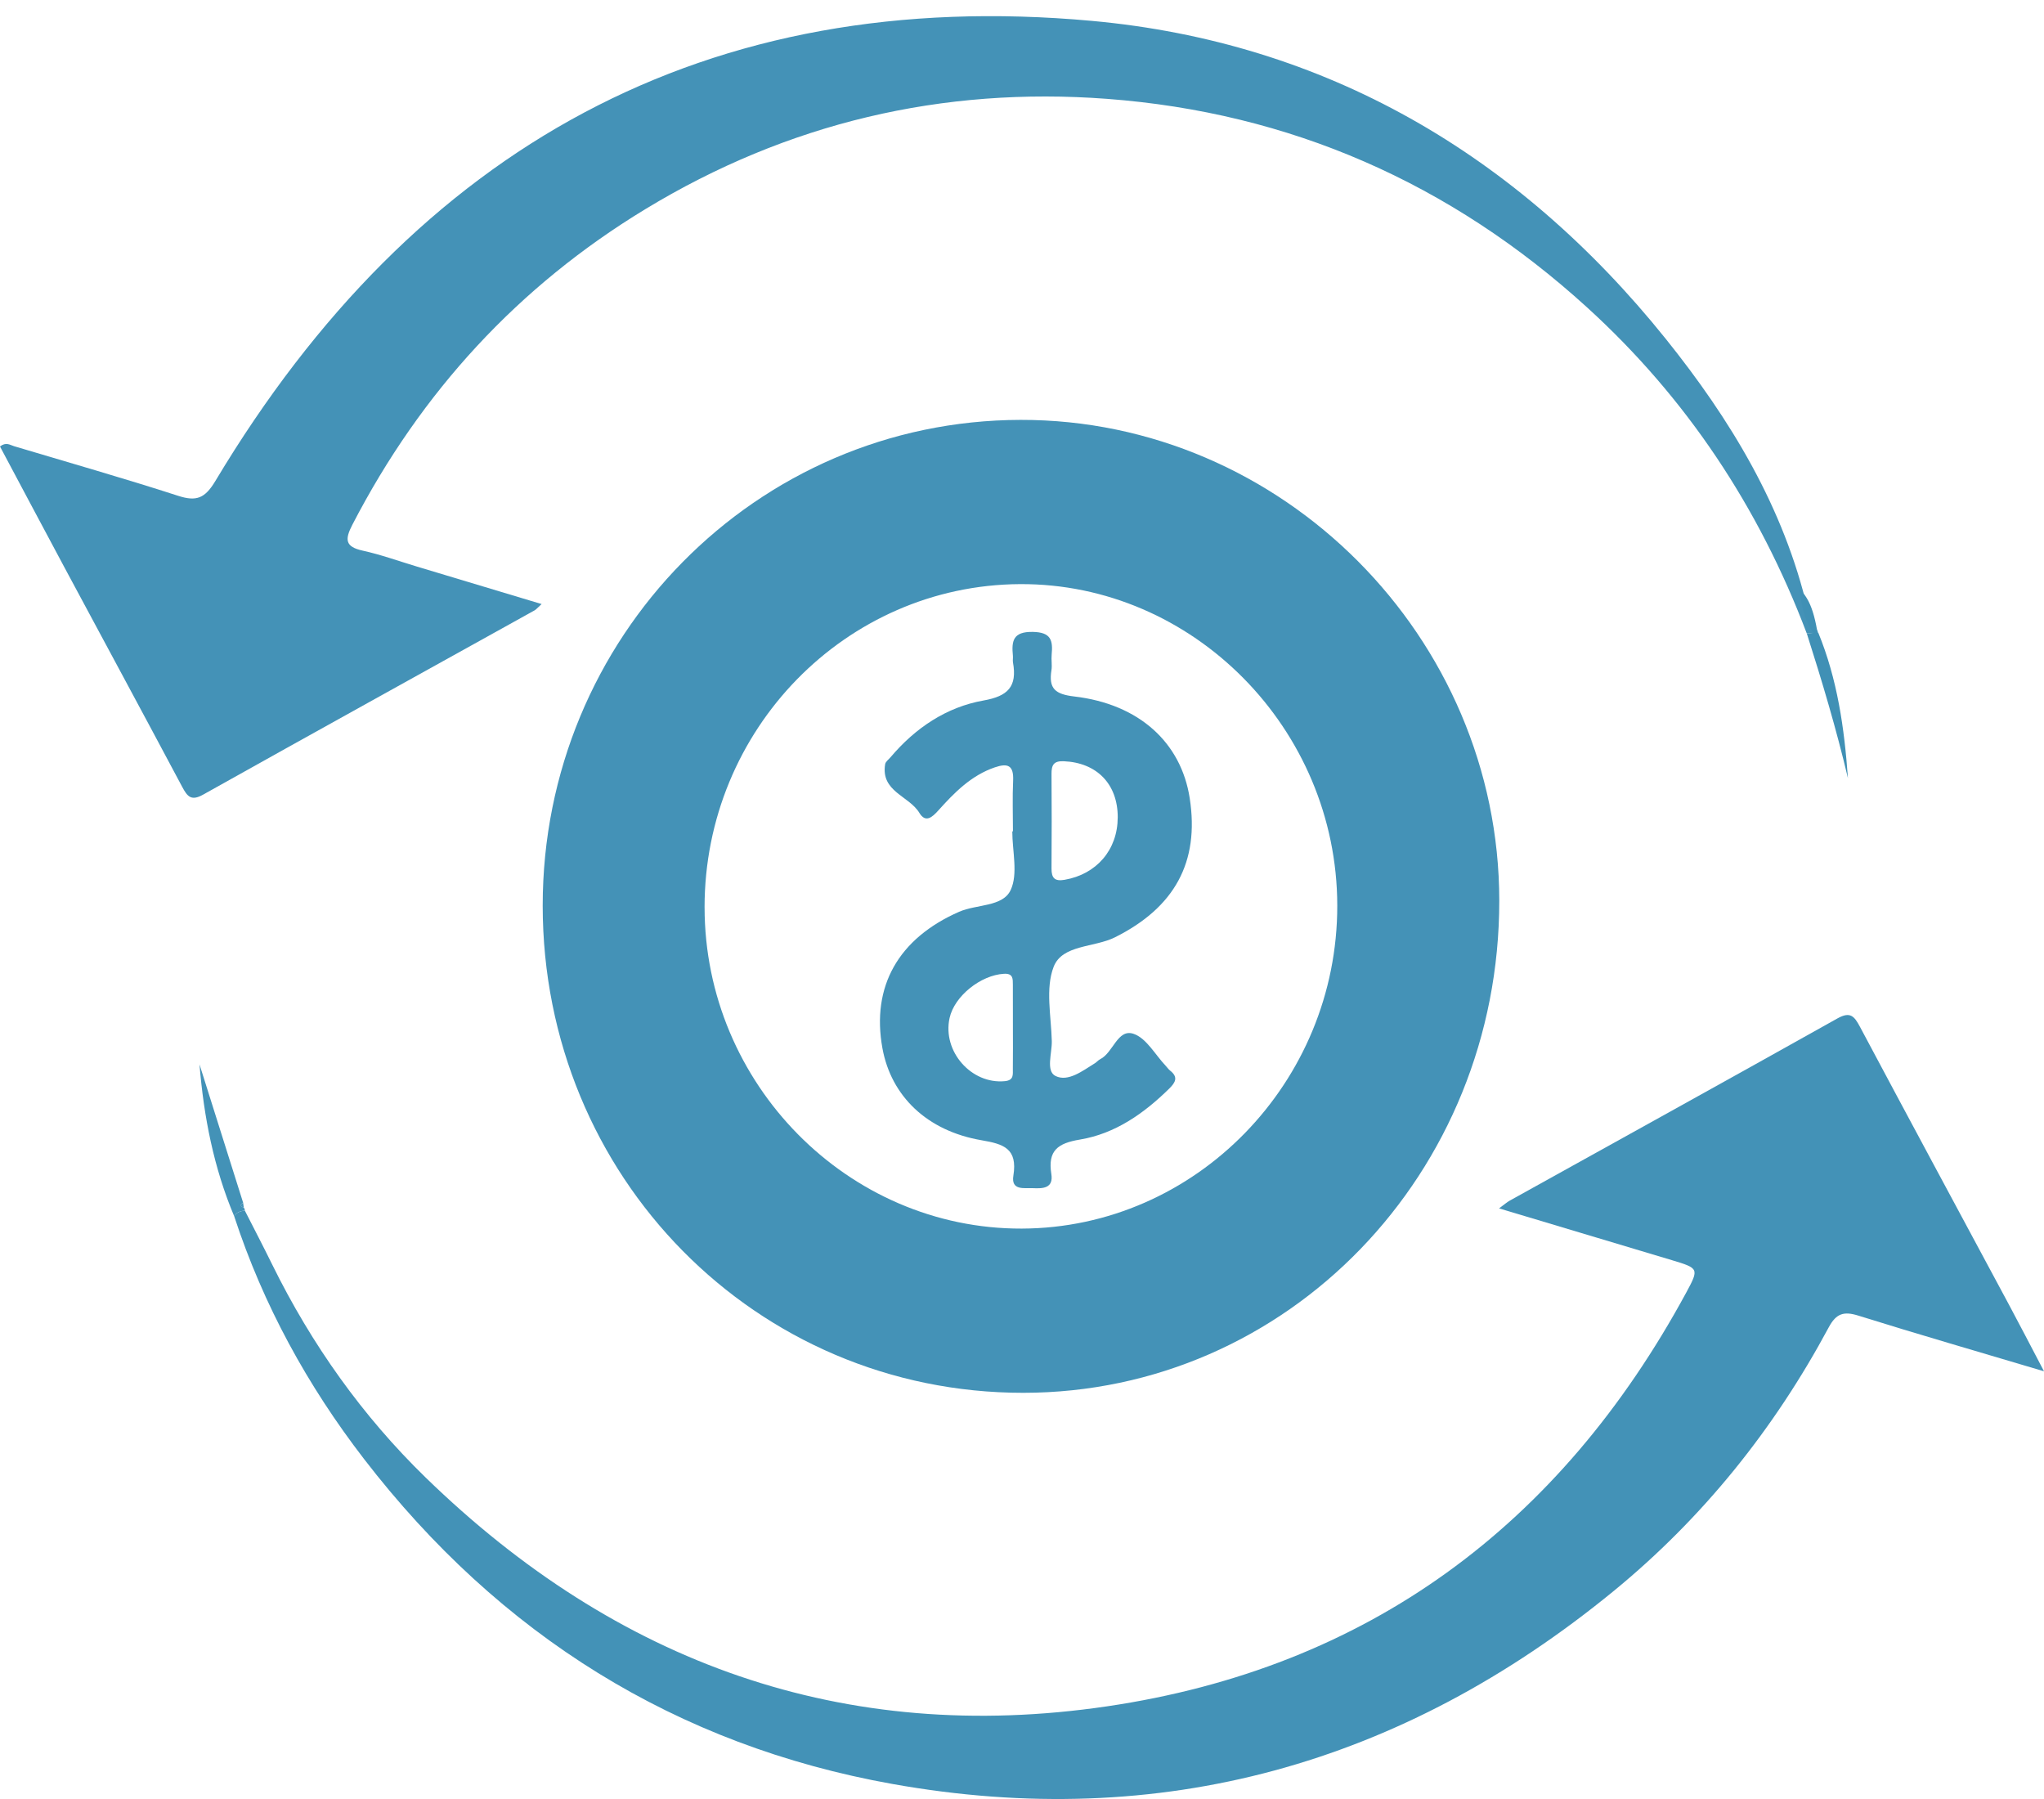 <svg width="100" height="88" viewBox="0 0 100 88" fill="none" xmlns="http://www.w3.org/2000/svg">
<g clip-path="url(#clip0_39_106)">
<path d="M26.551 44.297C26.551 57.558 36.986 68.136 50.061 68.131C62.993 68.126 73.359 57.408 73.35 44.052C73.341 31.165 62.731 20.515 49.928 20.539C36.988 20.564 26.551 31.172 26.551 44.297ZM34.47 44.382C34.47 35.693 41.368 28.624 49.895 28.573C58.369 28.524 65.409 35.648 65.424 44.288C65.439 52.953 58.488 60.072 49.987 60.098C41.486 60.124 34.471 53.018 34.471 44.382H34.47Z" fill="#4492B7"/>
<path d="M88.451 29.865C87.275 24.814 84.656 20.511 81.489 16.568C74.228 7.531 64.818 2.063 53.425 1.022C34.602 -0.698 20.334 7.178 10.541 23.521C10.03 24.374 9.616 24.545 8.715 24.253C6.055 23.392 3.363 22.627 0.684 21.825C0.489 21.766 0.3 21.609 -0.001 21.84C1.048 23.808 2.101 25.792 3.162 27.772C5.079 31.344 7.007 34.909 8.912 38.487C9.168 38.967 9.355 39.197 9.938 38.87C15.334 35.849 20.748 32.859 26.153 29.857C26.24 29.808 26.306 29.721 26.497 29.548C24.399 28.917 22.393 28.314 20.387 27.711C19.506 27.447 18.635 27.13 17.74 26.934C16.87 26.743 16.871 26.38 17.24 25.666C20.606 19.162 25.368 13.998 31.57 10.232C38.529 6.007 46.104 4.231 54.155 4.835C63.096 5.505 70.948 8.942 77.641 15.032C82.501 19.454 86.051 24.8 88.392 30.982C88.578 30.968 88.764 30.953 88.95 30.939C88.853 30.735 88.757 30.53 88.66 30.326C88.549 30.192 88.193 30.172 88.448 29.864L88.451 29.865Z" fill="#4492B7"/>
<path d="M11.458 59.495C12.88 63.839 15.045 67.781 17.813 71.372C24.45 79.984 33.094 85.376 43.661 87.265C56.785 89.61 68.59 86.316 78.957 77.818C83.308 74.252 86.793 69.914 89.471 64.924C89.834 64.248 90.206 64.133 90.913 64.354C93.846 65.271 96.798 66.124 100 67.078C99.352 65.844 98.822 64.818 98.275 63.799C95.849 59.278 93.411 54.763 91 50.234C90.72 49.708 90.524 49.465 89.896 49.816C84.563 52.805 79.211 55.76 73.865 58.728C73.725 58.806 73.602 58.917 73.339 59.109C76.265 59.985 79.034 60.814 81.801 61.644C83.105 62.037 83.132 62.055 82.504 63.214C76.305 74.66 66.884 81.59 54.161 83.467C41.3 85.364 30.174 81.366 20.824 72.275C17.735 69.27 15.242 65.765 13.32 61.862C12.883 60.972 12.424 60.094 11.975 59.211C11.773 59.252 11.57 59.289 11.458 59.496V59.495Z" fill="#4392B7"/>
<path d="M11.458 59.495C11.57 59.287 11.773 59.25 11.975 59.211C11.978 59.16 11.963 59.116 11.929 59.078C11.796 59.014 11.702 58.946 11.896 58.835C11.184 56.578 10.473 54.321 9.76 52.064C9.97 54.635 10.46 57.129 11.458 59.495Z" fill="#4392B7"/>
<path d="M88.952 30.94C88.766 30.954 88.58 30.969 88.394 30.983C89.141 33.32 89.842 35.668 90.408 38.065C90.233 35.628 89.893 33.225 88.953 30.94H88.952Z" fill="#4090B5"/>
<path d="M88.035 28.791C88.256 30.686 88.661 30.698 88.993 31.46C88.765 29.64 88.401 29.202 88.035 28.791Z" fill="#4090B5"/>
<path d="M11.895 58.836C11.701 58.946 11.795 59.015 11.928 59.079C11.918 58.998 11.906 58.918 11.895 58.836Z" fill="#4392B7"/>
<path d="M49.525 40.664C49.525 41.635 49.815 42.746 49.445 43.538C49.058 44.368 47.782 44.225 46.926 44.6C43.961 45.899 42.618 48.245 43.173 51.283C43.599 53.613 45.347 55.319 48.018 55.776C49.102 55.961 49.792 56.178 49.578 57.508C49.458 58.249 50.104 58.102 50.538 58.121C51.023 58.143 51.548 58.131 51.435 57.425C51.251 56.269 51.766 55.92 52.835 55.743C54.556 55.457 55.966 54.468 57.211 53.242C57.518 52.94 57.646 52.683 57.248 52.371C57.165 52.306 57.104 52.213 57.03 52.135C56.515 51.591 56.085 50.783 55.46 50.571C54.676 50.304 54.467 51.492 53.825 51.812C53.732 51.858 53.661 51.95 53.571 52.006C52.967 52.38 52.256 52.936 51.642 52.634C51.156 52.394 51.472 51.517 51.458 50.927C51.427 49.704 51.137 48.352 51.549 47.291C51.972 46.201 53.531 46.357 54.547 45.85C57.457 44.396 58.692 42.181 58.205 39.042C57.784 36.327 55.733 34.441 52.559 34.069C51.626 33.959 51.297 33.69 51.441 32.782C51.479 32.536 51.427 32.277 51.451 32.027C51.516 31.329 51.429 30.926 50.527 30.91C49.56 30.893 49.483 31.351 49.555 32.081C49.565 32.187 49.54 32.3 49.559 32.404C49.771 33.584 49.314 34.054 48.12 34.265C46.301 34.587 44.782 35.607 43.565 37.045C43.473 37.154 43.326 37.257 43.305 37.38C43.081 38.728 44.475 38.924 44.98 39.765C45.282 40.266 45.607 39.977 45.904 39.647C46.693 38.768 47.514 37.931 48.673 37.535C49.31 37.318 49.599 37.441 49.566 38.183C49.527 39.008 49.557 39.838 49.557 40.666C49.547 40.666 49.537 40.666 49.526 40.666L49.525 40.664ZM54.683 39.984C54.68 41.57 53.648 42.767 52.084 43.036C51.614 43.118 51.441 42.965 51.444 42.487C51.456 40.946 51.455 39.403 51.444 37.861C51.441 37.426 51.546 37.216 52.042 37.237C53.659 37.305 54.687 38.35 54.684 39.984H54.683ZM49.555 50.229C49.555 50.913 49.562 51.598 49.552 52.282C49.548 52.554 49.613 52.842 49.162 52.886C47.526 53.047 46.096 51.433 46.457 49.797C46.694 48.723 47.982 47.698 49.118 47.634C49.571 47.608 49.552 47.882 49.553 48.176C49.556 48.86 49.554 49.545 49.555 50.229Z" fill="#4492B7"/>
</g>
<defs>
<clipPath id="clip0_39_106">
<rect width="100" height="87.209" fill="white" transform="matrix(1 0 0 -1 0 88)"/>
</clipPath>
</defs>
</svg>
